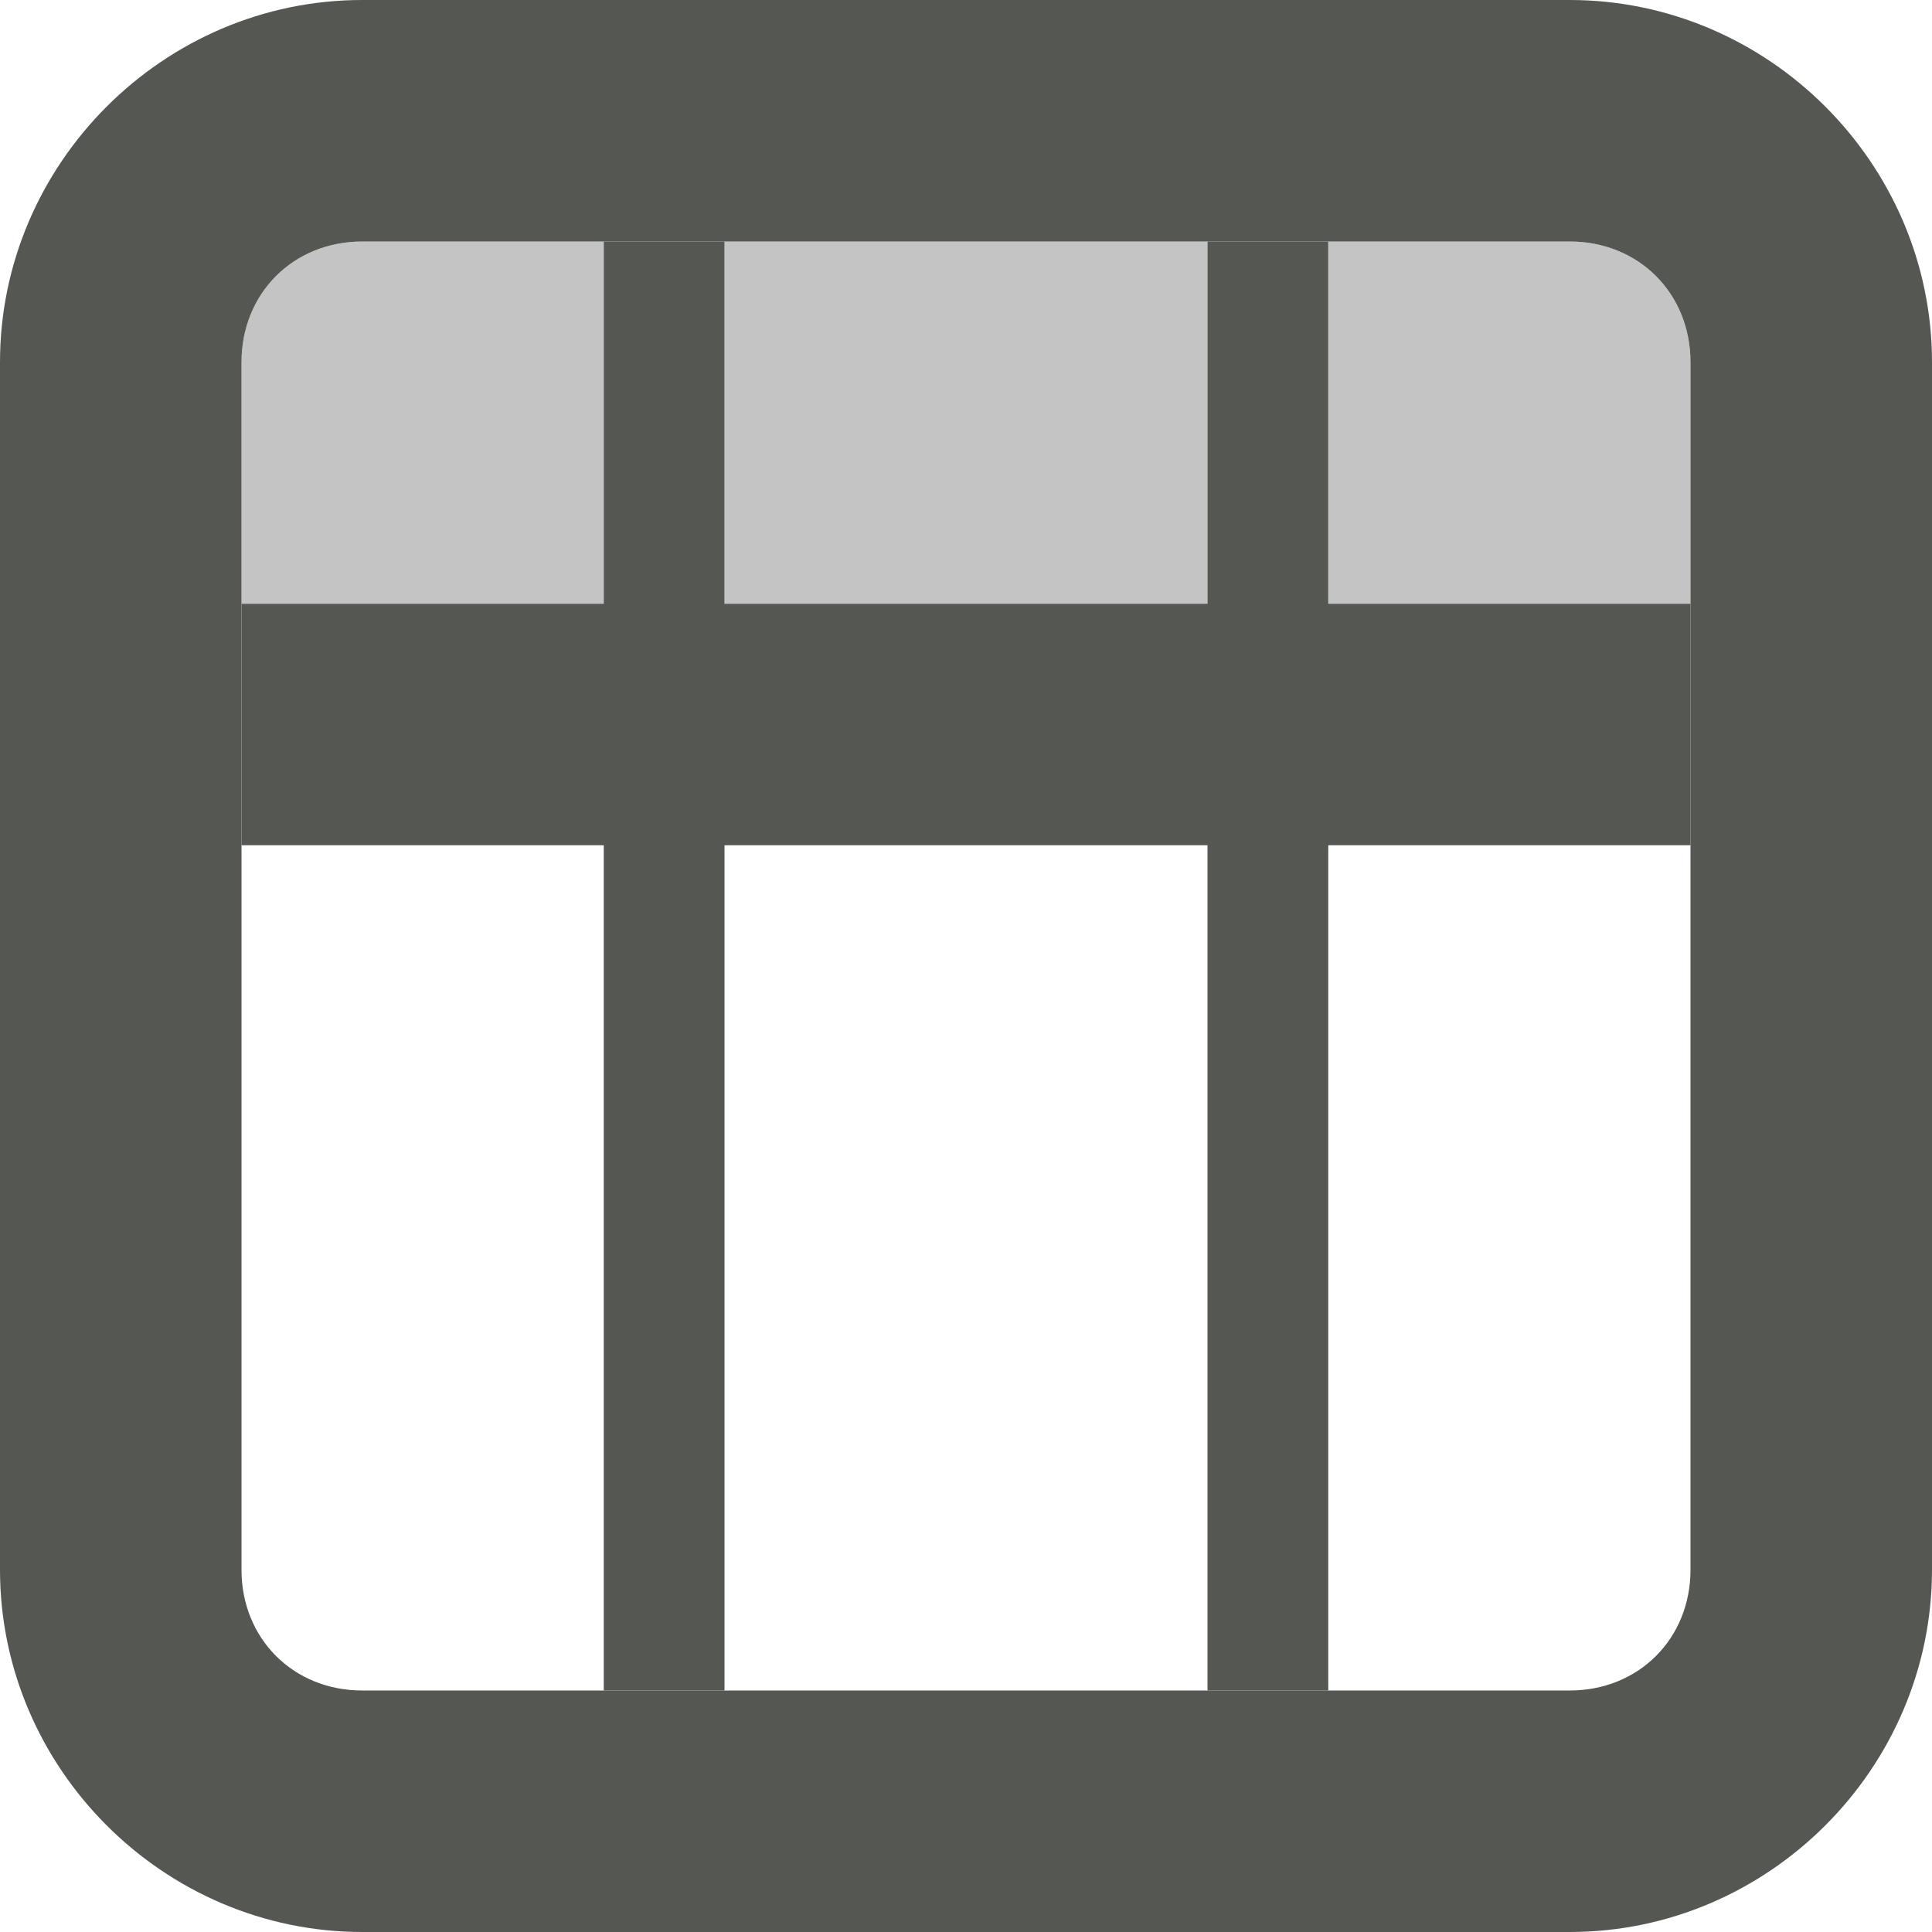 <svg viewBox="0 0 16 16" xmlns="http://www.w3.org/2000/svg"><g fill="#555753"><path d="m5 2v3h-3v2h3v7h1v-7h4v7h1v-7h3v-2h-3v-3h-1v3h-4v-3z"/><path d="m3 2c-.571 0-1 .429-1 1v2h3v-3zm3 0v3h4v-3zm5 0v3h3v-2c0-.571-.429-1-1-1z" opacity=".35"/><path d="m3 0c-1.645 0-3 1.355-3 3v10c0 1.645 1.355 3 3 3h10c1.645 0 3-1.355 3-3v-10c0-1.645-1.355-3-3-3zm0 2h10c.571 0 1 .429 1 1v10c0 .571-.429 1-1 1h-10c-.571 0-1-.429-1-1v-10c0-.571.429-1 1-1z"/></g></svg>